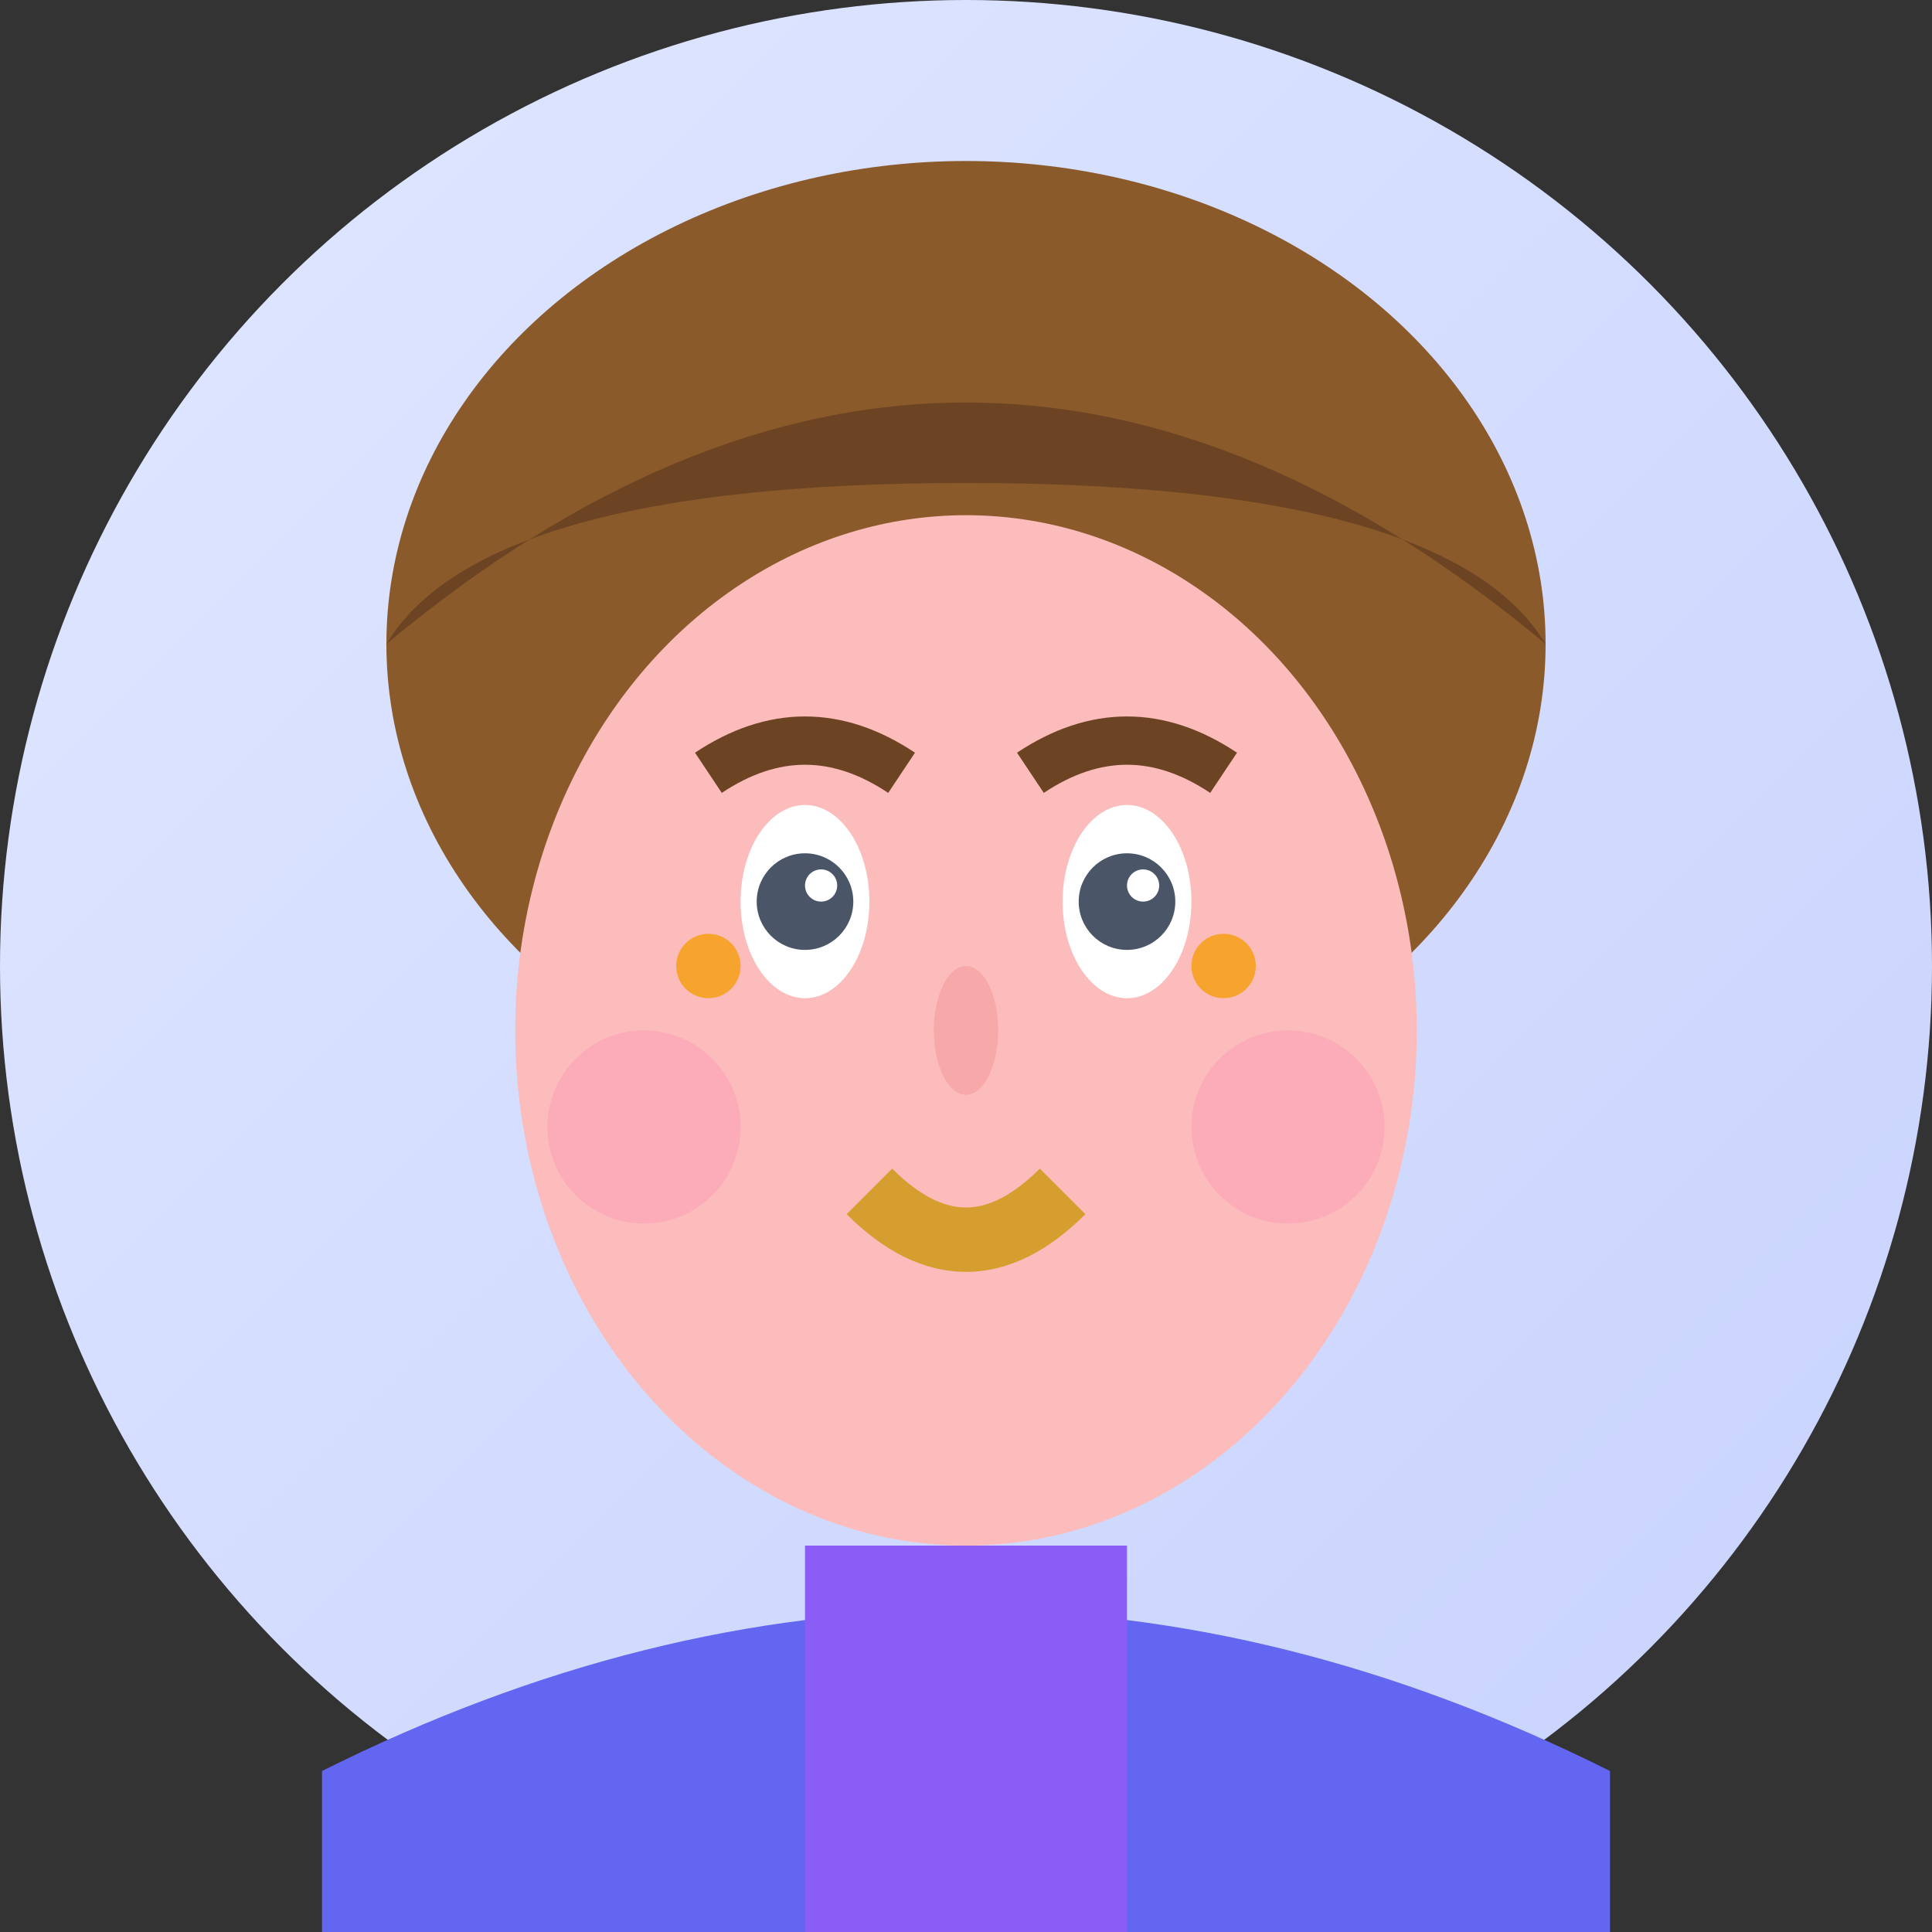 <svg width="60" height="60" viewBox="0 0 60 60" fill="none" xmlns="http://www.w3.org/2000/svg">
  <rect x="0" y="0" width="60" height="60" fill="#333333" stroke="none"/>
  <!-- Background Circle -->
  <circle cx="30" cy="30" r="30" fill="url(#avatarBg1)"/>
  
  <!-- Hair -->
  <ellipse cx="30" cy="20" rx="18" ry="15" fill="#8b5a2b"/>
  <path d="M12 20 Q30 5 48 20 Q45 15 30 15 Q15 15 12 20" fill="#6d4423"/>
  
  <!-- Face -->
  <ellipse cx="30" cy="32" rx="14" ry="16" fill="#fdbcbc"/>
  
  <!-- Eyes -->
  <ellipse cx="25" cy="28" rx="2" ry="3" fill="white"/>
  <ellipse cx="35" cy="28" rx="2" ry="3" fill="white"/>
  <circle cx="25" cy="28" r="1.5" fill="#4a5568"/>
  <circle cx="35" cy="28" r="1.5" fill="#4a5568"/>
  <circle cx="25.5" cy="27.5" r="0.5" fill="white"/>
  <circle cx="35.5" cy="27.5" r="0.5" fill="white"/>
  
  <!-- Eyebrows -->
  <path d="M22 24 Q25 22 28 24" stroke="#6d4423" stroke-width="1.5" fill="none"/>
  <path d="M32 24 Q35 22 38 24" stroke="#6d4423" stroke-width="1.5" fill="none"/>
  
  <!-- Nose -->
  <ellipse cx="30" cy="32" rx="1" ry="2" fill="#f7a8a8"/>
  
  <!-- Mouth -->
  <path d="M27 37 Q30 40 33 37" stroke="#d69e2e" stroke-width="2" fill="none"/>
  
  <!-- Cheeks -->
  <circle cx="20" cy="35" r="3" fill="#f687b3" opacity="0.3"/>
  <circle cx="40" cy="35" r="3" fill="#f687b3" opacity="0.3"/>
  
  <!-- Clothes -->
  <path d="M10 55 Q30 45 50 55 L50 60 L10 60 Z" fill="#6366f1"/>
  <rect x="25" y="48" width="10" height="12" fill="#8b5cf6"/>
  
  <!-- Accessories -->
  <circle cx="22" cy="30" r="1" fill="#f59e0b" opacity="0.8"/>
  <circle cx="38" cy="30" r="1" fill="#f59e0b" opacity="0.8"/>
  
  <defs>
    <linearGradient id="avatarBg1" x1="0%" y1="0%" x2="100%" y2="100%">
      <stop offset="0%" style="stop-color:#e0e7ff;stop-opacity:1" />
      <stop offset="100%" style="stop-color:#c7d2fe;stop-opacity:1" />
    </linearGradient>
  </defs>
</svg>